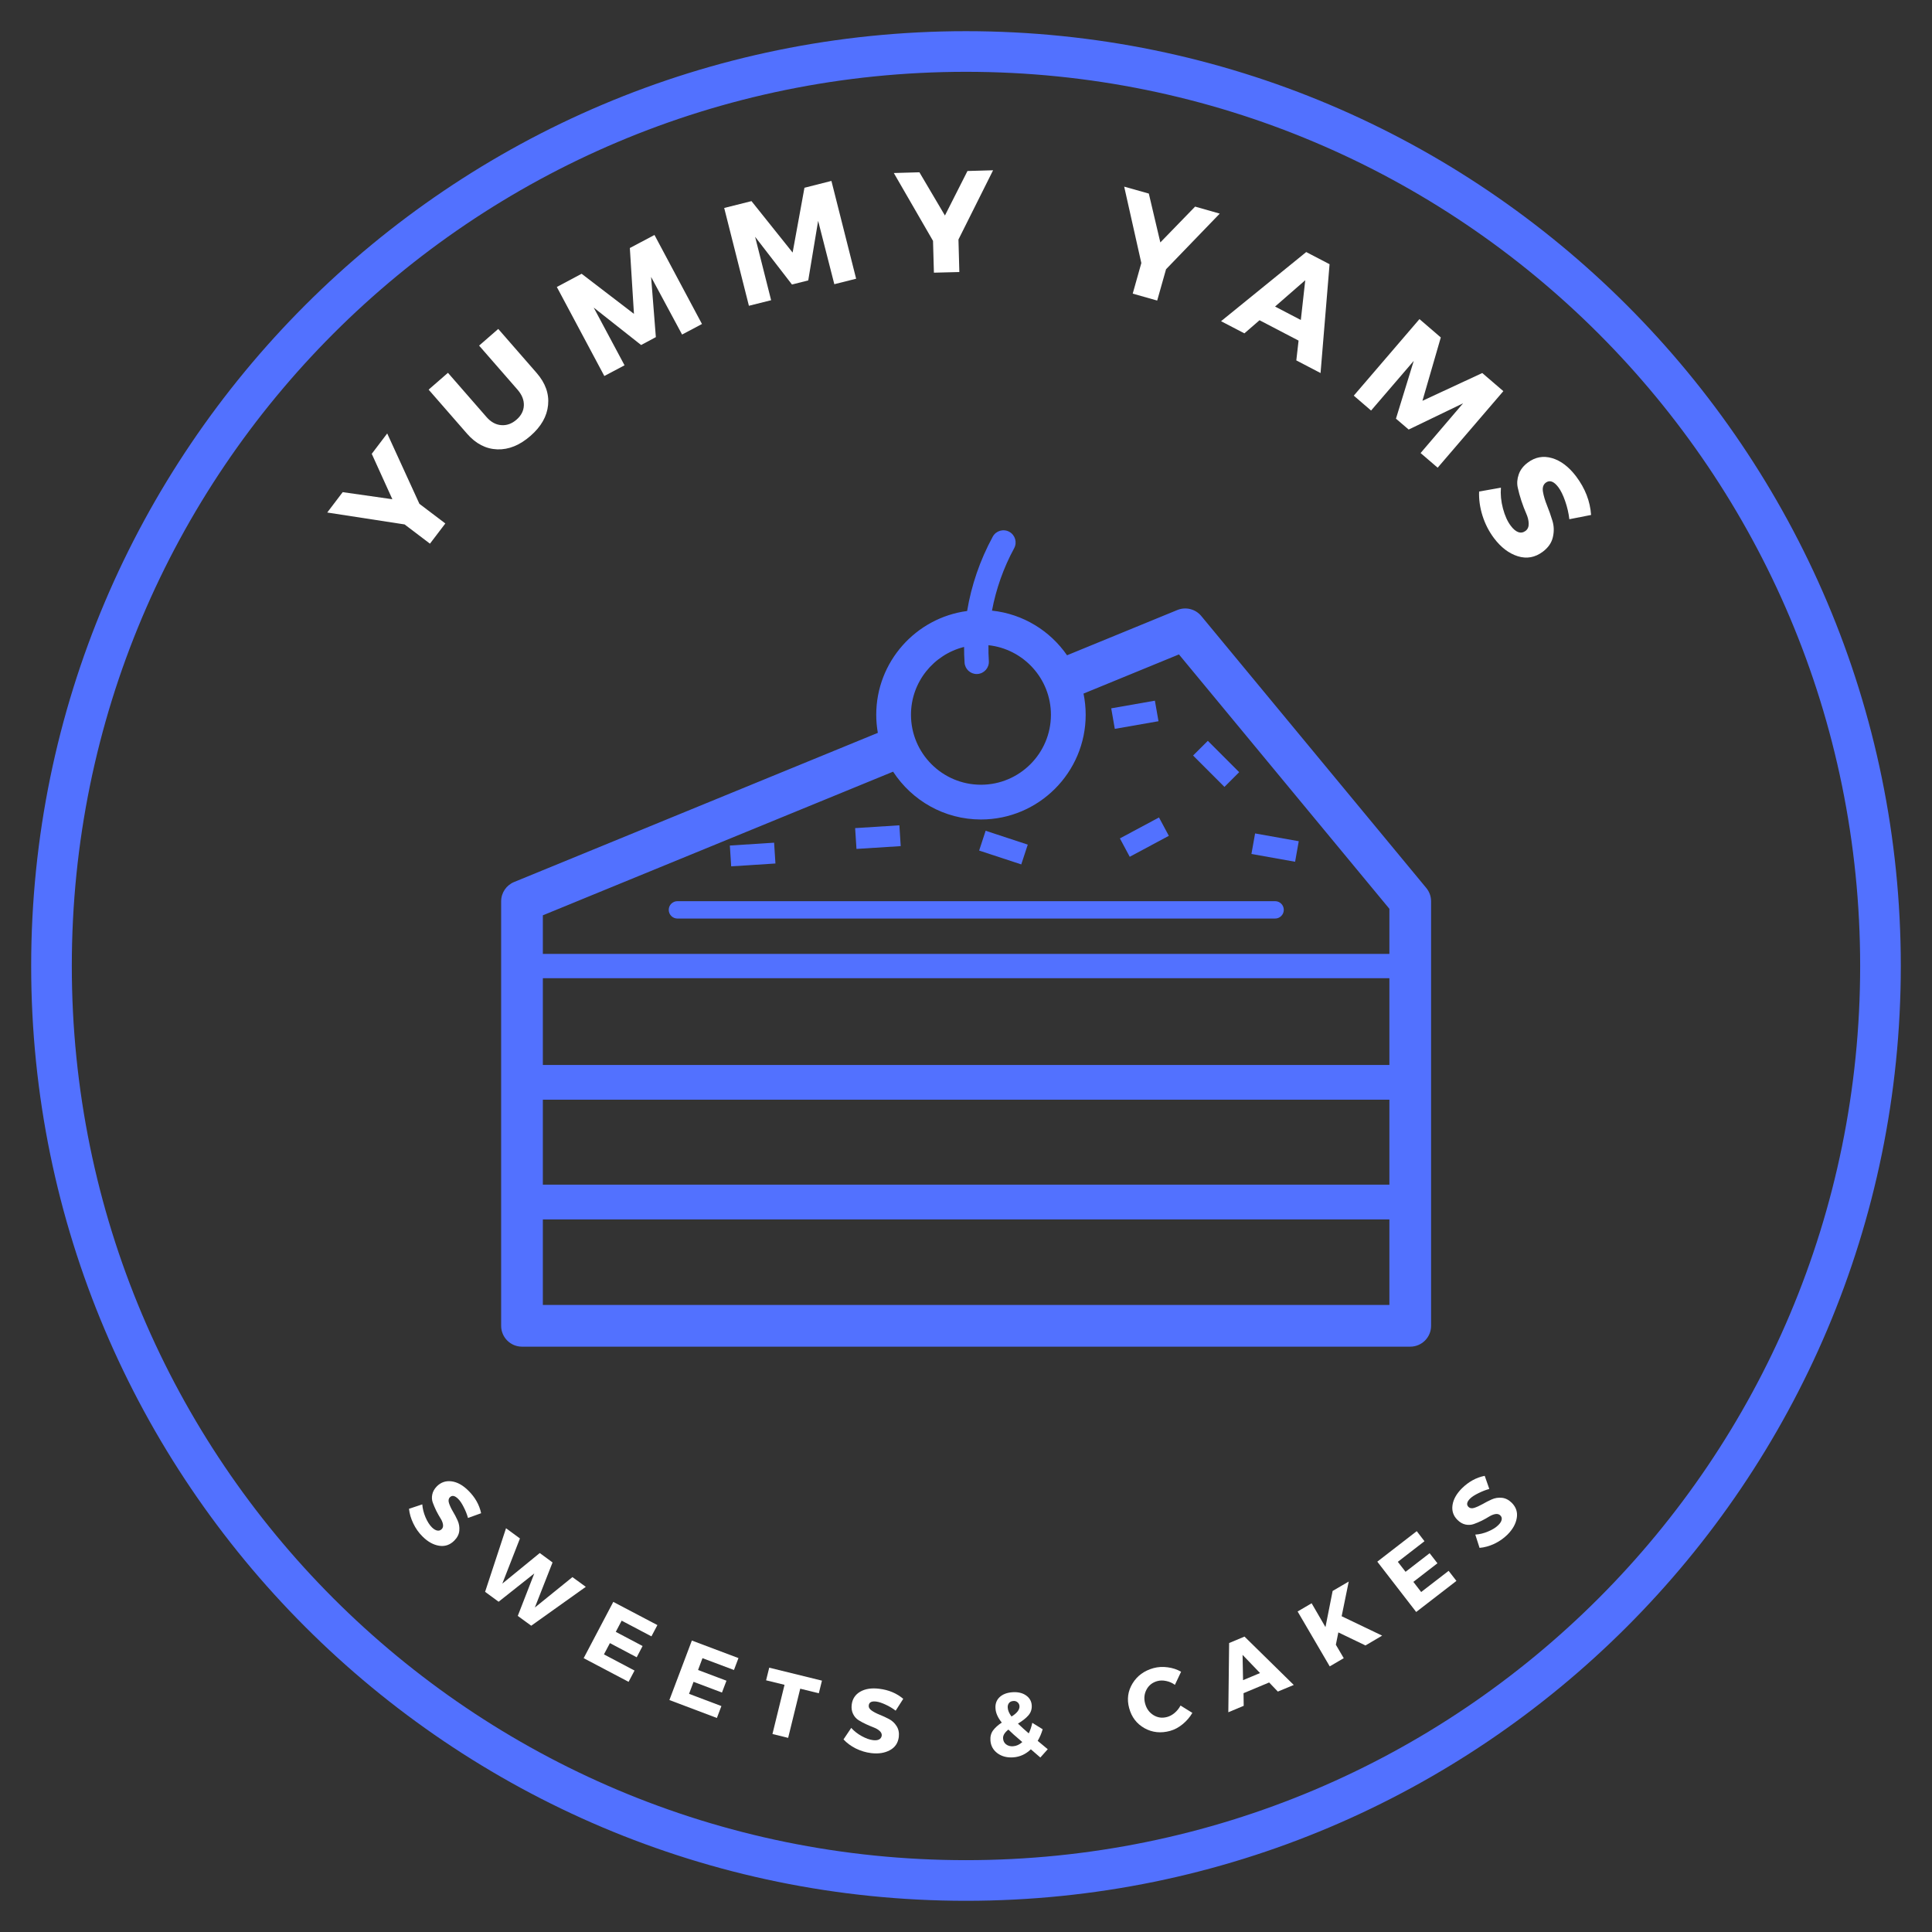 <svg xmlns="http://www.w3.org/2000/svg" xmlns:xlink="http://www.w3.org/1999/xlink" width="500" zoomAndPan="magnify" viewBox="0 0 375 375" height="500" preserveAspectRatio="xMidYMid meet" version="1.0"><rect x="0" y="0" width="375" height="375" fill="#333333" stroke="none"/><defs><g/><clipPath id="0cb76bee95"><path d="M 6.051 6.051 L 369 6.051 L 369 369 L 6.051 369 Z M 6.051 6.051 " clip-rule="nonzero"/></clipPath><clipPath id="743babebf8"><path d="M 97 102.613 L 278 102.613 L 278 261.613 L 97 261.613 Z M 97 102.613 " clip-rule="nonzero"/></clipPath></defs><g clip-path="url(#0cb76bee95)"><path fill="#5271ff" d="M 187.496 6.051 C 87.387 6.051 6.051 87.387 6.051 187.496 C 6.051 287.609 87.387 368.945 187.496 368.945 C 287.609 368.945 368.945 287.609 368.945 187.496 C 368.945 87.387 287.609 6.051 187.496 6.051 Z M 187.496 13.938 C 283.449 13.938 361.055 91.543 361.055 187.496 C 361.055 283.449 283.449 361.055 187.496 361.055 C 91.543 361.055 13.938 283.449 13.938 187.496 C 13.938 91.543 91.543 13.938 187.496 13.938 Z M 187.496 13.938 " fill-opacity="1" fill-rule="nonzero"/></g><path fill="#5271ff" d="M 240.523 149.879 L 234.438 143.793 L 231.578 146.648 L 237.664 152.738 L 240.523 149.879 " fill-opacity="1" fill-rule="nonzero"/><path fill="#5271ff" d="M 174.828 164.23 L 174.57 160.191 L 165.98 160.738 L 166.242 164.777 L 174.828 164.23 " fill-opacity="1" fill-rule="nonzero"/><path fill="#5271ff" d="M 150.512 167.605 L 150.254 163.566 L 141.664 164.117 L 141.922 168.156 L 150.512 167.605 " fill-opacity="1" fill-rule="nonzero"/><path fill="#5271ff" d="M 219.281 166.301 L 226.871 162.234 L 224.961 158.668 L 217.371 162.734 L 219.281 166.301 " fill-opacity="1" fill-rule="nonzero"/><path fill="#5271ff" d="M 224.863 139.988 L 224.164 136 L 215.688 137.488 L 216.383 141.473 L 224.863 139.988 " fill-opacity="1" fill-rule="nonzero"/><path fill="#5271ff" d="M 252.086 163.281 L 243.613 161.77 L 242.902 165.754 L 251.379 167.266 L 252.086 163.281 " fill-opacity="1" fill-rule="nonzero"/><path fill="#5271ff" d="M 199.488 163.941 L 191.312 161.25 L 190.051 165.094 L 198.227 167.781 L 199.488 163.941 " fill-opacity="1" fill-rule="nonzero"/><g clip-path="url(#743babebf8)"><path fill="#5271ff" d="M 105.367 253.293 L 105.367 236.688 L 269.68 236.688 L 269.68 253.293 Z M 105.367 206.707 L 105.367 189.871 L 269.68 189.871 L 269.68 206.707 Z M 105.367 229.941 L 105.367 213.453 L 269.68 213.453 L 269.68 229.941 Z M 173.352 149.781 C 176.98 155.359 183.266 159.062 190.402 159.062 C 201.609 159.062 210.73 149.945 210.73 138.734 C 210.73 137.328 210.582 135.949 210.309 134.625 L 228.832 127.023 L 269.68 176.398 L 269.68 185.148 L 105.367 185.148 L 105.367 177.66 Z M 187.129 125.57 C 187.125 126.586 187.152 127.605 187.223 128.621 C 187.305 129.871 188.34 130.828 189.574 130.828 C 189.629 130.828 189.68 130.824 189.734 130.82 C 191.035 130.734 192.02 129.609 191.934 128.309 C 191.863 127.293 191.844 126.266 191.859 125.234 C 198.668 125.965 203.984 131.742 203.984 138.734 C 203.984 146.227 197.891 152.316 190.402 152.316 C 182.914 152.316 176.82 146.227 176.82 138.734 C 176.82 132.379 181.219 127.043 187.129 125.57 Z M 276.848 172.363 L 233.168 119.57 C 232.043 118.207 230.156 117.734 228.516 118.406 L 207.113 127.188 C 203.824 122.441 198.574 119.16 192.543 118.523 C 193.332 114.328 194.785 110.207 196.844 106.418 C 197.465 105.27 197.043 103.84 195.895 103.215 C 194.75 102.594 193.316 103.016 192.695 104.164 C 190.211 108.734 188.543 113.613 187.719 118.594 C 177.777 119.91 170.078 128.438 170.078 138.734 C 170.078 139.934 170.188 141.105 170.387 142.246 L 99.785 171.199 C 98.266 171.824 97.273 173.301 97.273 174.941 L 97.273 257.34 C 97.273 259.578 99.086 261.387 101.32 261.387 L 273.727 261.387 C 275.961 261.387 277.773 259.578 277.773 257.34 L 277.773 174.941 C 277.773 174.004 277.445 173.09 276.848 172.363 " fill-opacity="1" fill-rule="nonzero"/></g><path fill="#5271ff" d="M 131.488 178.289 L 247.496 178.289 C 248.43 178.289 249.184 177.531 249.184 176.602 C 249.184 175.668 248.43 174.918 247.496 174.918 L 131.488 174.918 C 130.559 174.918 129.801 175.668 129.801 176.602 C 129.801 177.531 130.559 178.289 131.488 178.289 " fill-opacity="1" fill-rule="nonzero"/><g fill="#ffffff" fill-opacity="1"><g transform="translate(79.173, 111.182)"><g><path d="M 2.234 -13.391 L 7.266 -9.578 L 4.281 -5.656 L -0.641 -9.391 L -15.656 -11.703 L -12.656 -15.656 L -3.016 -14.281 L -7.016 -23.094 L -4.016 -27.047 Z M 2.234 -13.391 "/></g></g></g><g fill="#ffffff" fill-opacity="1"><g transform="translate(94.821, 91.425)"><g><path d="M 1.891 -27.578 L 9.344 -19.031 C 11.039 -17.082 11.781 -15.008 11.562 -12.812 C 11.352 -10.625 10.219 -8.629 8.156 -6.828 C 6.07 -5.004 3.922 -4.129 1.703 -4.203 C -0.516 -4.285 -2.473 -5.301 -4.172 -7.25 L -11.625 -15.797 L -7.875 -19.062 L -0.422 -10.516 C 0.43 -9.523 1.395 -8.988 2.469 -8.906 C 3.539 -8.82 4.535 -9.18 5.453 -9.984 C 6.348 -10.766 6.816 -11.68 6.859 -12.734 C 6.898 -13.785 6.488 -14.805 5.625 -15.797 L -1.828 -24.344 Z M 1.891 -27.578 "/></g></g></g><g fill="#ffffff" fill-opacity="1"><g transform="translate(115.581, 73.905)"><g><path d="M 20.672 -11.016 L 16.812 -8.969 L 10.797 -20.156 L 11.719 -8.469 L 8.859 -6.938 L -0.344 -14.203 L 5.641 -3 L 1.719 -0.922 L -7.5 -18.203 L -2.688 -20.766 L 7.469 -12.984 L 6.672 -25.766 L 11.453 -28.297 Z M 20.672 -11.016 "/></g></g></g><g fill="#ffffff" fill-opacity="1"><g transform="translate(143.472, 59.835)"><g><path d="M 22.703 -5.734 L 18.469 -4.672 L 15.328 -16.969 L 13.406 -5.406 L 10.25 -4.609 L 3.094 -13.875 L 6.203 -1.562 L 1.891 -0.484 L -2.906 -19.469 L 2.391 -20.797 L 10.375 -10.812 L 12.672 -23.391 L 17.906 -24.719 Z M 22.703 -5.734 "/></g></g></g><g fill="#ffffff" fill-opacity="1"><g transform="translate(174.177, 53.129)"><g><path d="M 11.859 -6.641 L 12.031 -0.328 L 7.094 -0.203 L 6.922 -6.375 L -0.688 -19.547 L 4.281 -19.688 L 9.234 -11.297 L 13.609 -19.938 L 18.578 -20.078 Z M 11.859 -6.641 "/></g></g></g><g fill="#ffffff" fill-opacity="1"><g transform="translate(199.881, 53.396)"><g/></g></g><g fill="#ffffff" fill-opacity="1"><g transform="translate(213.032, 55.071)"><g><path d="M 13.297 -2.812 L 11.578 3.266 L 6.828 1.922 L 8.5 -4.016 L 5.172 -18.844 L 9.953 -17.5 L 12.188 -8.016 L 18.938 -14.969 L 23.719 -13.609 Z M 13.297 -2.812 "/></g></g></g><g fill="#ffffff" fill-opacity="1"><g transform="translate(237.13, 62.407)"><g><path d="M 14.922 3.703 L 7.344 -0.25 L 4.406 2.297 L -0.125 -0.062 L 16.406 -13.484 L 20.938 -11.125 L 19.188 10 L 14.484 7.547 Z M 15.359 -0.297 L 16.219 -8.016 L 10.359 -2.906 Z M 15.359 -0.297 "/></g></g></g><g fill="#ffffff" fill-opacity="1"><g transform="translate(261.283, 75.53)"><g><path d="M 17.766 15.25 L 14.453 12.406 L 22.703 2.75 L 12.141 7.844 L 9.672 5.734 L 13.125 -5.484 L 4.844 4.156 L 1.484 1.266 L 14.234 -13.594 L 18.375 -10.031 L 14.812 2.266 L 26.422 -3.125 L 30.516 0.391 Z M 17.766 15.25 "/></g></g></g><g fill="#ffffff" fill-opacity="1"><g transform="translate(284.453, 96.812)"><g><path d="M 21.484 -4.328 C 23.234 -1.992 24.195 0.492 24.375 3.141 L 20.156 3.969 C 20.02 2.789 19.75 1.617 19.344 0.453 C 18.945 -0.703 18.504 -1.602 18.016 -2.25 C 17.148 -3.395 16.336 -3.688 15.578 -3.125 C 15.086 -2.75 14.906 -2.164 15.031 -1.375 C 15.164 -0.582 15.426 0.297 15.812 1.266 C 16.207 2.242 16.562 3.25 16.875 4.281 C 17.188 5.32 17.211 6.383 16.953 7.469 C 16.703 8.551 16.055 9.484 15.016 10.266 C 13.516 11.398 11.895 11.695 10.156 11.156 C 8.426 10.613 6.879 9.438 5.516 7.625 C 4.547 6.332 3.805 4.883 3.297 3.281 C 2.797 1.676 2.578 0.113 2.641 -1.406 L 6.875 -2.156 C 6.77 -0.863 6.898 0.477 7.266 1.875 C 7.641 3.281 8.145 4.398 8.781 5.234 C 9.258 5.879 9.742 6.289 10.234 6.469 C 10.734 6.645 11.207 6.566 11.656 6.234 C 12.082 5.91 12.285 5.438 12.266 4.812 C 12.254 4.188 12.086 3.52 11.766 2.812 C 11.453 2.102 11.145 1.297 10.844 0.391 C 10.551 -0.504 10.316 -1.359 10.141 -2.172 C 9.961 -2.992 10.023 -3.844 10.328 -4.719 C 10.629 -5.602 11.211 -6.367 12.078 -7.016 C 13.516 -8.098 15.086 -8.391 16.797 -7.891 C 18.504 -7.391 20.066 -6.203 21.484 -4.328 Z M 21.484 -4.328 "/></g></g></g><g fill="#ffffff" fill-opacity="1"><g transform="translate(77.87, 293.981)"><g><path d="M 13.031 -4.656 C 14.344 -3.363 15.172 -1.898 15.516 -0.266 L 12.969 0.656 C 12.77 -0.062 12.488 -0.77 12.125 -1.469 C 11.77 -2.176 11.414 -2.703 11.062 -3.047 C 10.414 -3.691 9.879 -3.797 9.453 -3.359 C 9.18 -3.086 9.125 -2.707 9.281 -2.219 C 9.438 -1.738 9.68 -1.211 10.016 -0.641 C 10.359 -0.078 10.672 0.516 10.953 1.141 C 11.234 1.766 11.344 2.426 11.281 3.125 C 11.219 3.82 10.895 4.461 10.312 5.047 C 9.477 5.891 8.492 6.223 7.359 6.047 C 6.234 5.867 5.16 5.27 4.141 4.25 C 3.41 3.531 2.816 2.691 2.359 1.734 C 1.898 0.785 1.617 -0.164 1.516 -1.125 L 4.094 -1.984 C 4.156 -1.16 4.363 -0.328 4.719 0.516 C 5.082 1.359 5.5 2.016 5.969 2.484 C 6.32 2.828 6.66 3.031 6.984 3.094 C 7.316 3.164 7.609 3.078 7.859 2.828 C 8.098 2.586 8.18 2.273 8.109 1.891 C 8.047 1.504 7.879 1.102 7.609 0.688 C 7.348 0.27 7.082 -0.203 6.812 -0.734 C 6.551 -1.273 6.328 -1.797 6.141 -2.297 C 5.953 -2.797 5.914 -3.328 6.031 -3.891 C 6.145 -4.461 6.441 -4.992 6.922 -5.484 C 7.711 -6.273 8.664 -6.598 9.781 -6.453 C 10.895 -6.305 11.977 -5.707 13.031 -4.656 Z M 13.031 -4.656 "/></g></g></g><g fill="#ffffff" fill-opacity="1"><g transform="translate(90.922, 306.599)"><g><path d="M 12.188 8.953 L 9.578 7.047 L 12.781 -1.188 L 5.859 4.297 L 3.234 2.375 L 7.297 -9.969 L 10 -7.984 L 6.578 0.781 L 13.844 -5.156 L 16.328 -3.328 L 12.891 5.422 L 20.188 -0.484 L 22.781 1.406 Z M 12.188 8.953 "/></g></g></g><g fill="#ffffff" fill-opacity="1"><g transform="translate(112.194, 321.271)"><g><path d="M 14.25 -3.656 L 8.469 -6.703 L 7.328 -4.531 L 12.531 -1.781 L 11.391 0.406 L 6.188 -2.344 L 5.031 -0.156 L 10.969 2.984 L 9.812 5.172 L 1.094 0.578 L 6.844 -10.344 L 15.406 -5.844 Z M 14.25 -3.656 "/></g></g></g><g fill="#ffffff" fill-opacity="1"><g transform="translate(128.773, 329.537)"><g><path d="M 13.688 -5.391 L 7.578 -7.688 L 6.719 -5.391 L 12.234 -3.312 L 11.359 -1.016 L 5.844 -3.094 L 4.969 -0.766 L 11.25 1.609 L 10.375 3.922 L 1.156 0.438 L 5.516 -11.109 L 14.562 -7.703 Z M 13.688 -5.391 "/></g></g></g><g fill="#ffffff" fill-opacity="1"><g transform="translate(146.229, 335.664)"><g><path d="M 12.703 -7 L 9.094 -7.891 L 6.75 1.656 L 3.703 0.906 L 6.047 -8.641 L 2.469 -9.516 L 3.078 -11.969 L 13.312 -9.453 Z M 12.703 -7 "/></g></g></g><g fill="#ffffff" fill-opacity="1"><g transform="translate(163.193, 339.446)"><g><path d="M 7.469 -11.656 C 9.301 -11.438 10.852 -10.785 12.125 -9.703 L 10.656 -7.406 C 10.062 -7.863 9.41 -8.254 8.703 -8.578 C 7.992 -8.91 7.391 -9.109 6.891 -9.172 C 5.992 -9.285 5.508 -9.047 5.438 -8.453 C 5.383 -8.066 5.566 -7.727 5.984 -7.438 C 6.398 -7.145 6.914 -6.875 7.531 -6.625 C 8.145 -6.383 8.754 -6.102 9.359 -5.781 C 9.961 -5.469 10.453 -5.016 10.828 -4.422 C 11.211 -3.836 11.359 -3.133 11.266 -2.312 C 11.117 -1.133 10.539 -0.273 9.531 0.266 C 8.52 0.816 7.301 1.004 5.875 0.828 C 4.863 0.703 3.879 0.406 2.922 -0.062 C 1.973 -0.539 1.176 -1.129 0.531 -1.828 L 2.031 -4.062 C 2.582 -3.445 3.258 -2.914 4.062 -2.469 C 4.863 -2.031 5.586 -1.77 6.234 -1.688 C 6.734 -1.625 7.129 -1.664 7.422 -1.812 C 7.723 -1.969 7.898 -2.219 7.953 -2.562 C 7.984 -2.895 7.852 -3.191 7.562 -3.453 C 7.281 -3.723 6.91 -3.945 6.453 -4.125 C 5.992 -4.301 5.488 -4.516 4.938 -4.766 C 4.395 -5.016 3.898 -5.281 3.453 -5.562 C 3.004 -5.844 2.648 -6.242 2.391 -6.766 C 2.129 -7.297 2.039 -7.898 2.125 -8.578 C 2.258 -9.691 2.812 -10.531 3.781 -11.094 C 4.758 -11.656 5.988 -11.844 7.469 -11.656 Z M 7.469 -11.656 "/></g></g></g><g fill="#ffffff" fill-opacity="1"><g transform="translate(180.929, 341.148)"><g/></g></g><g fill="#ffffff" fill-opacity="1"><g transform="translate(191.508, 341.32)"><g><path d="M 10.422 -0.188 L 8.578 -1.781 C 7.598 -0.832 6.461 -0.312 5.172 -0.219 C 3.961 -0.133 2.938 -0.398 2.094 -1.016 C 1.258 -1.641 0.805 -2.469 0.734 -3.5 C 0.68 -4.258 0.852 -4.91 1.25 -5.453 C 1.656 -5.992 2.219 -6.5 2.938 -6.969 C 2.176 -7.914 1.77 -8.82 1.719 -9.688 C 1.645 -10.582 1.906 -11.316 2.5 -11.891 C 3.102 -12.461 3.941 -12.785 5.016 -12.859 C 6.055 -12.93 6.922 -12.734 7.609 -12.266 C 8.305 -11.797 8.688 -11.156 8.75 -10.344 C 8.801 -9.582 8.586 -8.926 8.109 -8.375 C 7.641 -7.832 6.961 -7.297 6.078 -6.766 C 6.742 -6.129 7.441 -5.5 8.172 -4.875 C 8.473 -5.488 8.703 -6.172 8.859 -6.922 L 10.875 -5.672 C 10.633 -4.848 10.312 -4.098 9.906 -3.422 L 11.859 -1.797 Z M 4.094 -9.844 C 4.125 -9.32 4.367 -8.754 4.828 -8.141 C 5.898 -8.805 6.414 -9.477 6.375 -10.156 C 6.352 -10.469 6.227 -10.719 6 -10.906 C 5.781 -11.102 5.504 -11.188 5.172 -11.156 C 4.805 -11.133 4.523 -11 4.328 -10.75 C 4.141 -10.5 4.062 -10.195 4.094 -9.844 Z M 5.141 -2.375 C 5.773 -2.414 6.367 -2.688 6.922 -3.188 C 5.586 -4.32 4.688 -5.129 4.219 -5.609 C 3.488 -5.035 3.145 -4.461 3.188 -3.891 C 3.219 -3.398 3.414 -3.016 3.781 -2.734 C 4.156 -2.453 4.609 -2.332 5.141 -2.375 Z M 5.141 -2.375 "/></g></g></g><g fill="#ffffff" fill-opacity="1"><g transform="translate(209.974, 339.52)"><g/></g></g><g fill="#ffffff" fill-opacity="1"><g transform="translate(220.39, 337.64)"><g><path d="M 3.5 -13.859 C 4.383 -14.098 5.305 -14.148 6.266 -14.016 C 7.223 -13.891 8.086 -13.602 8.859 -13.156 L 7.656 -10.609 C 7.156 -10.984 6.594 -11.234 5.969 -11.359 C 5.352 -11.492 4.781 -11.488 4.25 -11.344 C 3.301 -11.082 2.602 -10.535 2.156 -9.703 C 1.707 -8.867 1.613 -7.961 1.875 -6.984 C 2.145 -5.984 2.688 -5.234 3.5 -4.734 C 4.312 -4.234 5.191 -4.113 6.141 -4.375 C 6.629 -4.5 7.113 -4.758 7.594 -5.156 C 8.07 -5.562 8.457 -6.039 8.75 -6.594 L 11.047 -5.172 C 10.566 -4.348 9.941 -3.617 9.172 -2.984 C 8.398 -2.348 7.582 -1.91 6.719 -1.672 C 4.914 -1.18 3.258 -1.359 1.75 -2.203 C 0.238 -3.055 -0.75 -4.352 -1.219 -6.094 C -1.688 -7.812 -1.469 -9.41 -0.562 -10.891 C 0.344 -12.367 1.695 -13.359 3.5 -13.859 Z M 3.5 -13.859 "/></g></g></g><g fill="#ffffff" fill-opacity="1"><g transform="translate(238.511, 332.317)"><g><path d="M 7.828 -5.75 L 2.859 -3.672 L 2.891 -1.219 L -0.094 0.031 L 0.062 -13.406 L 3.047 -14.656 L 12.609 -5.266 L 9.516 -3.984 Z M 6.062 -7.578 L 2.672 -11.109 L 2.766 -6.203 Z M 6.062 -7.578 "/></g></g></g><g fill="#ffffff" fill-opacity="1"><g transform="translate(257.039, 324.069)"><g><path d="M 8 -4.688 L 2.734 -7.219 L 2.25 -4.828 L 3.781 -2.219 L 1.062 -0.625 L -5.172 -11.281 L -2.453 -12.875 L 0.234 -8.25 L 1.625 -15.266 L 4.75 -17.094 L 3.375 -10.359 L 11.234 -6.594 Z M 8 -4.688 "/></g></g></g><g fill="#ffffff" fill-opacity="1"><g transform="translate(273.911, 313.634)"><g><path d="M 2.578 -14.484 L -2.594 -10.484 L -1.094 -8.547 L 3.578 -12.156 L 5.094 -10.203 L 0.422 -6.594 L 1.938 -4.625 L 7.266 -8.734 L 8.781 -6.781 L 0.969 -0.75 L -6.578 -10.516 L 1.078 -16.438 Z M 2.578 -14.484 "/></g></g></g><g fill="#ffffff" fill-opacity="1"><g transform="translate(288.291, 301.973)"><g><path d="M -4.531 -13.094 C -3.219 -14.383 -1.742 -15.191 -0.109 -15.516 L 0.781 -12.969 C 0.062 -12.77 -0.645 -12.492 -1.344 -12.141 C -2.051 -11.797 -2.582 -11.453 -2.938 -11.109 C -3.582 -10.461 -3.691 -9.922 -3.266 -9.484 C -2.992 -9.211 -2.617 -9.148 -2.141 -9.297 C -1.66 -9.453 -1.129 -9.691 -0.547 -10.016 C 0.023 -10.348 0.625 -10.656 1.25 -10.938 C 1.875 -11.219 2.535 -11.32 3.234 -11.25 C 3.93 -11.176 4.57 -10.848 5.156 -10.266 C 5.988 -9.422 6.305 -8.438 6.109 -7.312 C 5.922 -6.188 5.316 -5.113 4.297 -4.094 C 3.566 -3.375 2.723 -2.785 1.766 -2.328 C 0.805 -1.879 -0.148 -1.613 -1.109 -1.531 L -1.938 -4.109 C -1.102 -4.16 -0.27 -4.363 0.562 -4.719 C 1.406 -5.07 2.062 -5.484 2.531 -5.953 C 2.883 -6.297 3.098 -6.629 3.172 -6.953 C 3.254 -7.285 3.172 -7.578 2.922 -7.828 C 2.68 -8.066 2.363 -8.156 1.969 -8.094 C 1.582 -8.031 1.176 -7.867 0.75 -7.609 C 0.332 -7.348 -0.141 -7.082 -0.672 -6.812 C -1.211 -6.551 -1.734 -6.332 -2.234 -6.156 C -2.734 -5.977 -3.27 -5.945 -3.844 -6.062 C -4.414 -6.188 -4.941 -6.492 -5.422 -6.984 C -6.211 -7.773 -6.523 -8.727 -6.359 -9.844 C -6.191 -10.957 -5.582 -12.039 -4.531 -13.094 Z M -4.531 -13.094 "/></g></g></g></svg>